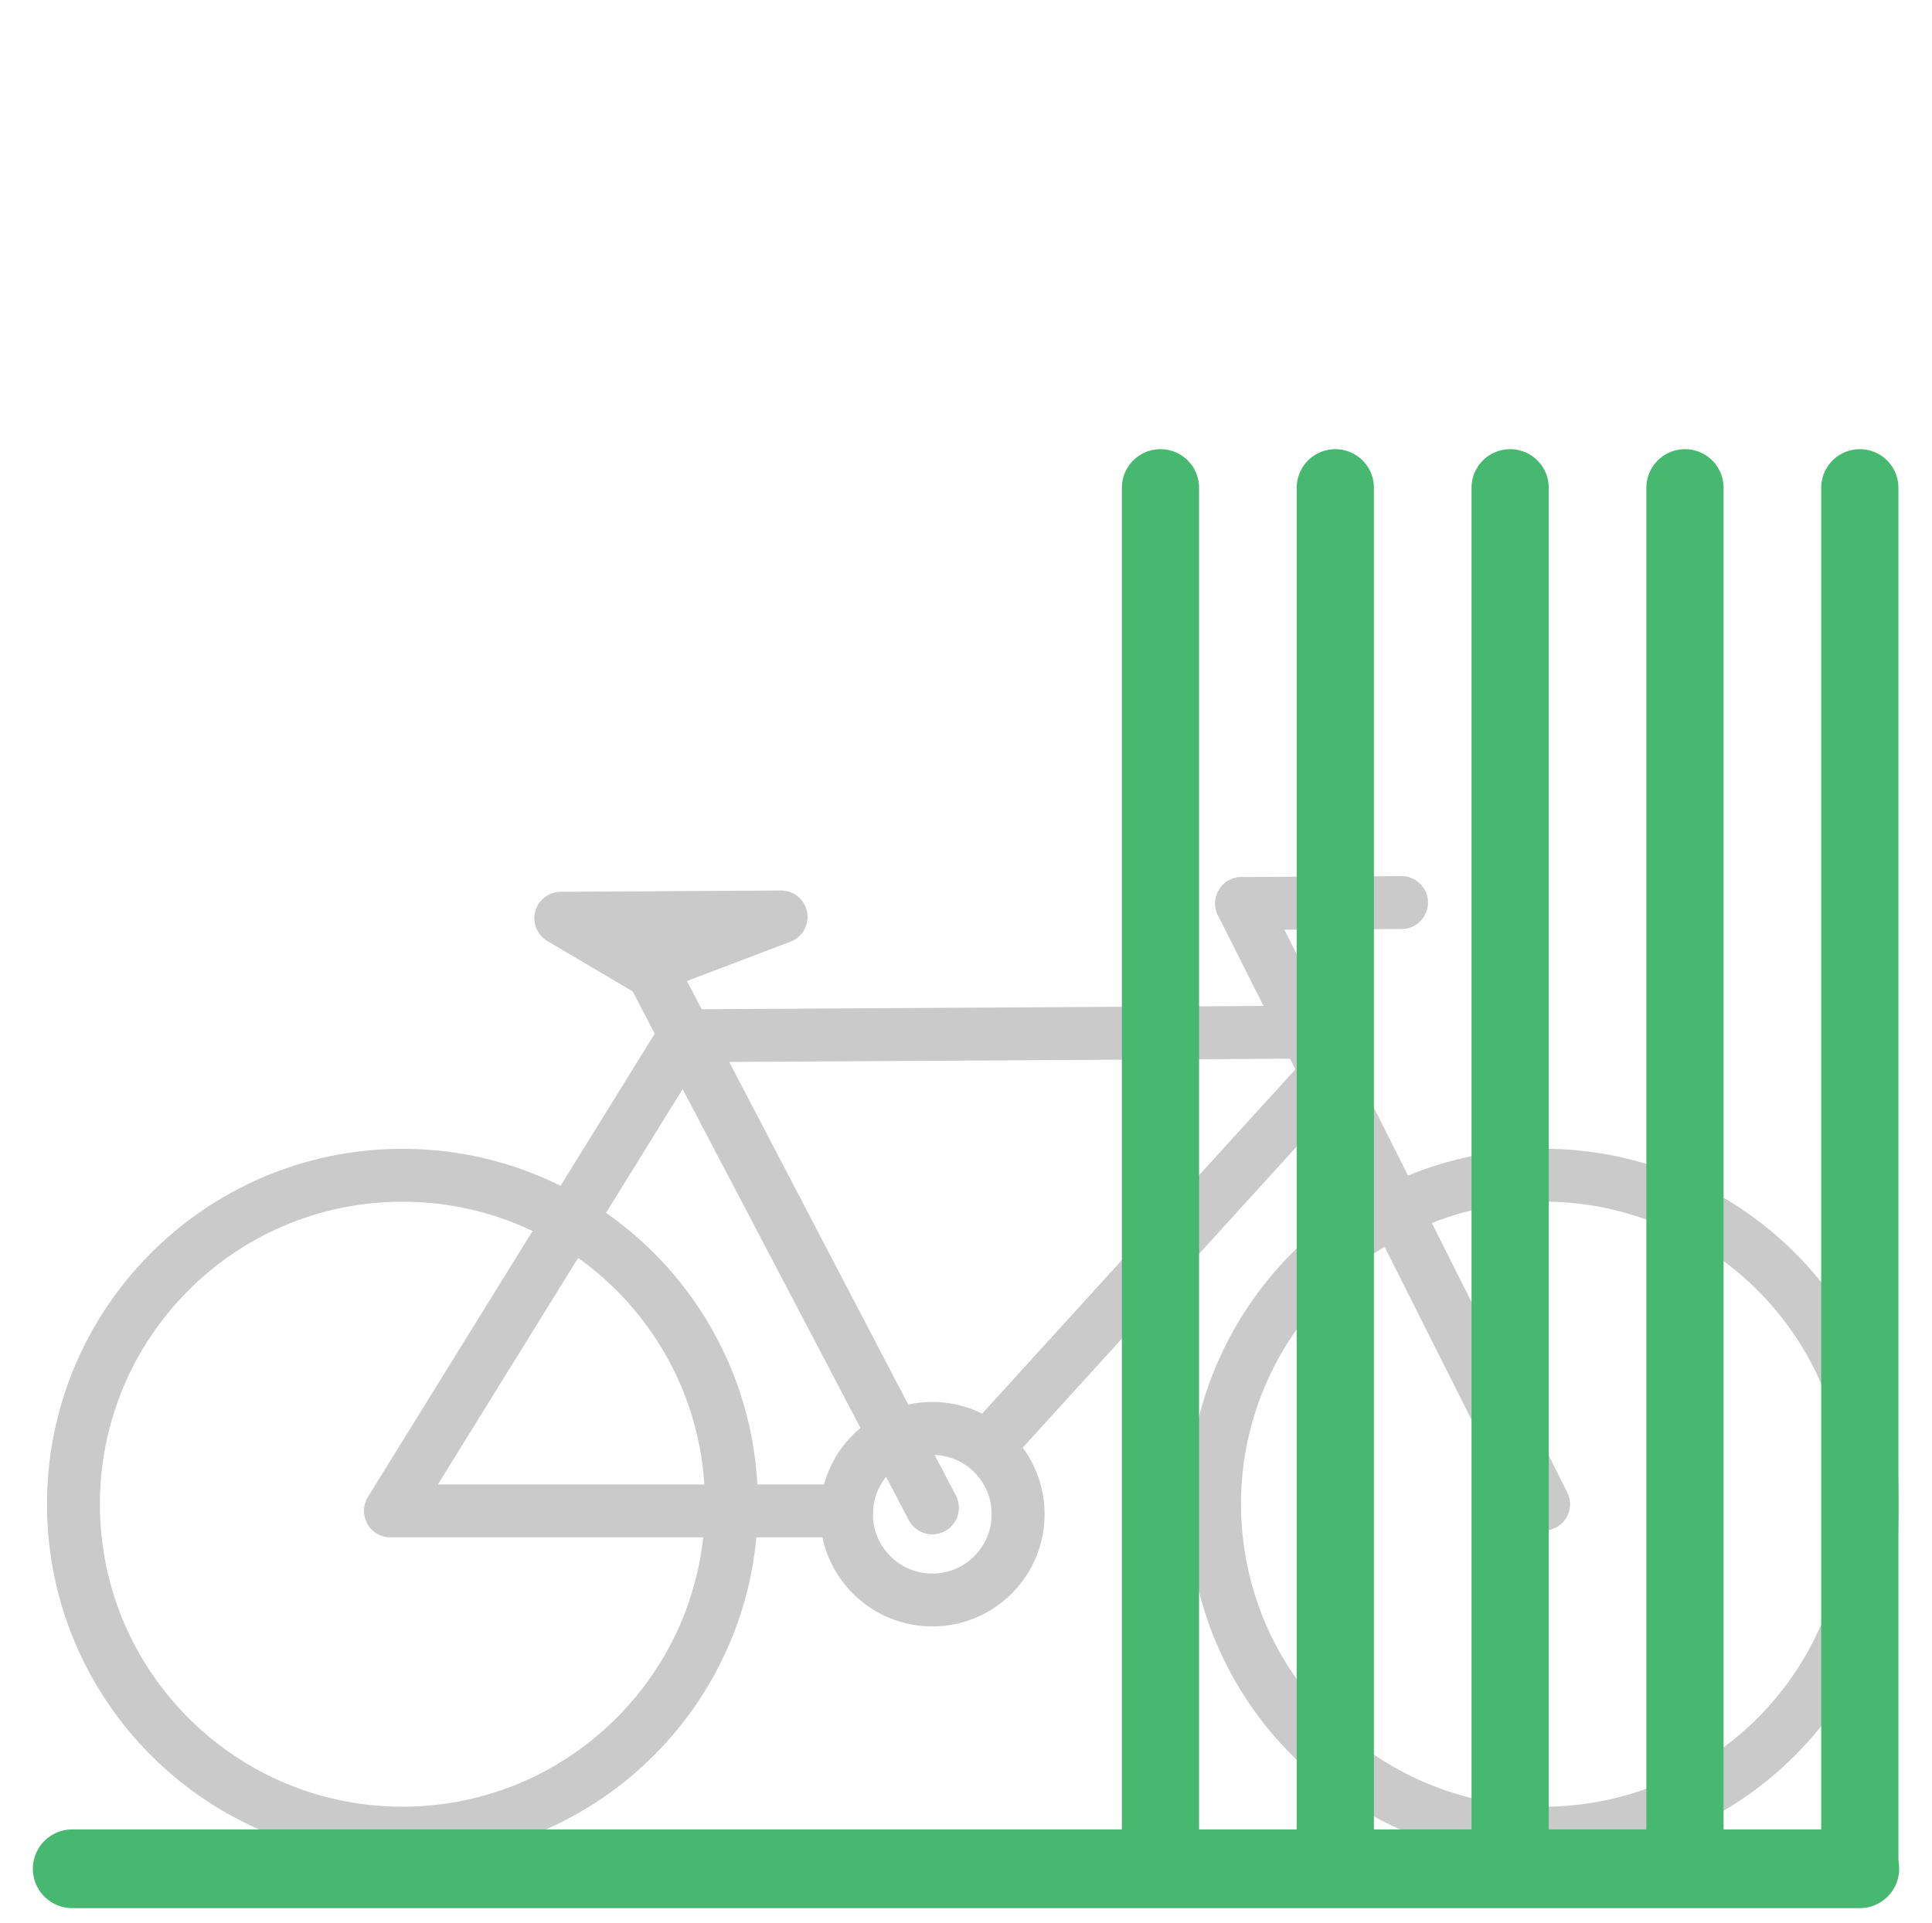 <?xml version="1.0" encoding="utf-8"?>
<!-- Generator: Adobe Illustrator 16.0.0, SVG Export Plug-In . SVG Version: 6.00 Build 0)  -->
<!DOCTYPE svg PUBLIC "-//W3C//DTD SVG 1.1//EN" "http://www.w3.org/Graphics/SVG/1.1/DTD/svg11.dtd">
<svg version="1.1" id="Layer_1" xmlns="http://www.w3.org/2000/svg" xmlns:xlink="http://www.w3.org/1999/xlink" x="0px" y="0px"
	 width="210px" height="209.105px" viewBox="0 0 210 209.105" enable-background="new 0 0 210 209.105" xml:space="preserve">
<g opacity="0.2">
	
		<path fill="none" stroke="#4C4C4C" stroke-width="5.669" stroke-linecap="round" stroke-linejoin="round" stroke-miterlimit="10" d="
		M277.027,184.458c-5.965,4.737-13.5,7.586-21.709,7.633c-19.473,0.112-35.35-15.584-35.463-35.061
		c-0.114-19.473,15.58-35.353,35.054-35.466c9.676-0.057,18.463,3.789,24.87,10.062"/>
	
		<path fill="none" stroke="#4C4C4C" stroke-width="5.669" stroke-linecap="round" stroke-linejoin="round" stroke-miterlimit="10" d="
		M355.191,130.086c0,0,11.546-8.459,22.019-8.521c19.477-0.113,35.355,15.583,35.469,35.057
		c0.113,19.477-15.582,35.356-35.061,35.47c-8.094,0.047-15.566-2.639-21.545-7.19"/>
	
		<path fill="none" stroke="#4C4C4C" stroke-width="5.669" stroke-linecap="round" stroke-linejoin="round" stroke-miterlimit="10" d="
		M280.682,94.569"/>
	
		<path fill="none" stroke="#4C4C4C" stroke-width="5.669" stroke-linecap="round" stroke-linejoin="round" stroke-miterlimit="10" d="
		M285.35,106.612"/>
	
		<line fill="none" stroke="#4C4C4C" stroke-width="5.669" stroke-linecap="round" stroke-linejoin="round" stroke-miterlimit="10" x1="358.482" y1="119.15" x2="377.419" y2="156.827"/>
	
		<line fill="none" stroke="#4C4C4C" stroke-width="5.669" stroke-linecap="round" stroke-linejoin="round" stroke-miterlimit="10" x1="356.374" y1="92.331" x2="362.19" y2="92.331"/>
	
		<path fill="none" stroke="#4C4C4C" stroke-width="5.669" stroke-linecap="round" stroke-linejoin="round" stroke-miterlimit="10" d="
		M311.896,157.209"/>
	
		<path fill="none" stroke="#4C4C4C" stroke-width="5.669" stroke-linecap="round" stroke-linejoin="round" stroke-miterlimit="10" d="
		M302.018,157.547"/>
	
		<polyline fill="none" stroke="#4C4C4C" stroke-width="5.669" stroke-linecap="round" stroke-linejoin="round" stroke-miterlimit="10" points="
		277.589,119.15 253.823,157.547 276.725,157.547 	"/>
	
		<polyline fill="none" stroke="#4C4C4C" stroke-width="5.669" stroke-linecap="round" stroke-linejoin="round" stroke-miterlimit="10" points="
		281.18,99.384 272.085,94.011 280.682,93.875 	"/>
	
		<path fill="none" stroke="#4C4C4C" stroke-width="5.669" stroke-linecap="round" stroke-linejoin="round" stroke-miterlimit="10" d="
		M253.823,157.547"/>
</g>
<g opacity="0.3">
	
		<path fill="none" stroke="#4C4C4C" stroke-width="5.75" stroke-linecap="round" stroke-linejoin="round" stroke-miterlimit="10" d="
		M110.666,164.575c-0.028-5.151-4.229-9.303-9.381-9.273c-5.153,0.03-9.307,4.228-9.277,9.384c0.03,5.149,4.233,9.303,9.384,9.273
		C106.543,173.93,110.696,169.726,110.666,164.575z"/>
	
		<path fill="none" stroke="#4C4C4C" stroke-width="5.75" stroke-linecap="round" stroke-linejoin="round" stroke-miterlimit="10" d="
		M79.507,163.332c0.115,19.753-15.8,35.859-35.554,35.974C24.204,199.42,8.1,183.5,7.985,163.748
		C7.871,144,23.787,127.893,43.538,127.779C63.29,127.664,79.393,143.583,79.507,163.332z"/>
	
		<path fill="none" stroke="#4C4C4C" stroke-width="5.75" stroke-linecap="round" stroke-linejoin="round" stroke-miterlimit="10" d="
		M203.279,159.181c2.406,19.605-11.534,37.451-31.138,39.857c-19.602,2.408-37.445-11.534-39.854-31.139
		c-2.405-19.604,11.532-37.447,31.135-39.855C183.029,125.636,200.869,139.578,203.279,159.181z"/>
	
		<line fill="none" stroke="#4C4C4C" stroke-width="5.75" stroke-linecap="round" stroke-linejoin="round" stroke-miterlimit="10" x1="141.141" y1="112.225" x2="74.407" y2="112.614"/>
	
		<path fill="none" stroke="#4C4C4C" stroke-width="5.75" stroke-linecap="round" stroke-linejoin="round" stroke-miterlimit="10" d="
		M69.672,100.4"/>
	
		<path fill="none" stroke="#4C4C4C" stroke-width="5.75" stroke-linecap="round" stroke-linejoin="round" stroke-miterlimit="10" d="
		M74.407,112.614"/>
	
		<line fill="none" stroke="#4C4C4C" stroke-width="5.75" stroke-linecap="round" stroke-linejoin="round" stroke-miterlimit="10" x1="134.96" y1="98.231" x2="167.782" y2="163.543"/>
	
		<line fill="none" stroke="#4C4C4C" stroke-width="5.75" stroke-linecap="round" stroke-linejoin="round" stroke-miterlimit="10" x1="134.96" y1="98.231" x2="152.34" y2="98.13"/>
	
		<path fill="none" stroke="#4C4C4C" stroke-width="5.75" stroke-linecap="round" stroke-linejoin="round" stroke-miterlimit="10" d="
		M101.334,163.927"/>
	
		<polyline fill="none" stroke="#4C4C4C" stroke-width="5.75" stroke-linecap="round" stroke-linejoin="round" stroke-miterlimit="10" points="
		101.334,163.927 74.407,112.614 42.434,164.271 92.008,164.271 	"/>
	
		<line fill="none" stroke="#4C4C4C" stroke-width="5.75" stroke-linecap="round" stroke-linejoin="round" stroke-miterlimit="10" x1="143.946" y1="117.082" x2="108.33" y2="156.237"/>
	
		<polygon fill="none" stroke="#4C4C4C" stroke-width="5.75" stroke-linecap="round" stroke-linejoin="round" stroke-miterlimit="10" points="
		60.955,99.834 84.903,99.696 70.178,105.284 	"/>
	
		<path fill="none" stroke="#4C4C4C" stroke-width="5.75" stroke-linecap="round" stroke-linejoin="round" stroke-miterlimit="10" d="
		M42.434,164.271"/>
	
		<line fill="none" stroke="#4C4C4C" stroke-width="5.75" stroke-linecap="round" stroke-linejoin="round" stroke-miterlimit="10" x1="101.334" y1="163.927" x2="69.69" y2="103.344"/>
</g>
<g>
	
		<line fill="none" stroke="#47B870" stroke-width="8.555" stroke-linecap="round" stroke-linejoin="round" stroke-miterlimit="10" x1="202.154" y1="203.18" x2="7.846" y2="203.18"/>
</g>
<line fill="none" stroke="#47B870" stroke-width="8.393" stroke-linecap="round" stroke-linejoin="round" stroke-miterlimit="10" x1="202.154" y1="53.031" x2="202.154" y2="203.179"/>
<line fill="none" stroke="#47B870" stroke-width="8.393" stroke-linecap="round" stroke-linejoin="round" stroke-miterlimit="10" x1="183.15" y1="53.031" x2="183.15" y2="203.179"/>
<line fill="none" stroke="#47B870" stroke-width="8.393" stroke-linecap="round" stroke-linejoin="round" stroke-miterlimit="10" x1="164.146" y1="53.031" x2="164.146" y2="203.179"/>
<line fill="none" stroke="#47B870" stroke-width="8.393" stroke-linecap="round" stroke-linejoin="round" stroke-miterlimit="10" x1="145.143" y1="53.031" x2="145.143" y2="203.179"/>
<line fill="none" stroke="#47B870" stroke-width="8.393" stroke-linecap="round" stroke-linejoin="round" stroke-miterlimit="10" x1="126.139" y1="53.031" x2="126.139" y2="203.179"/>
</svg>
